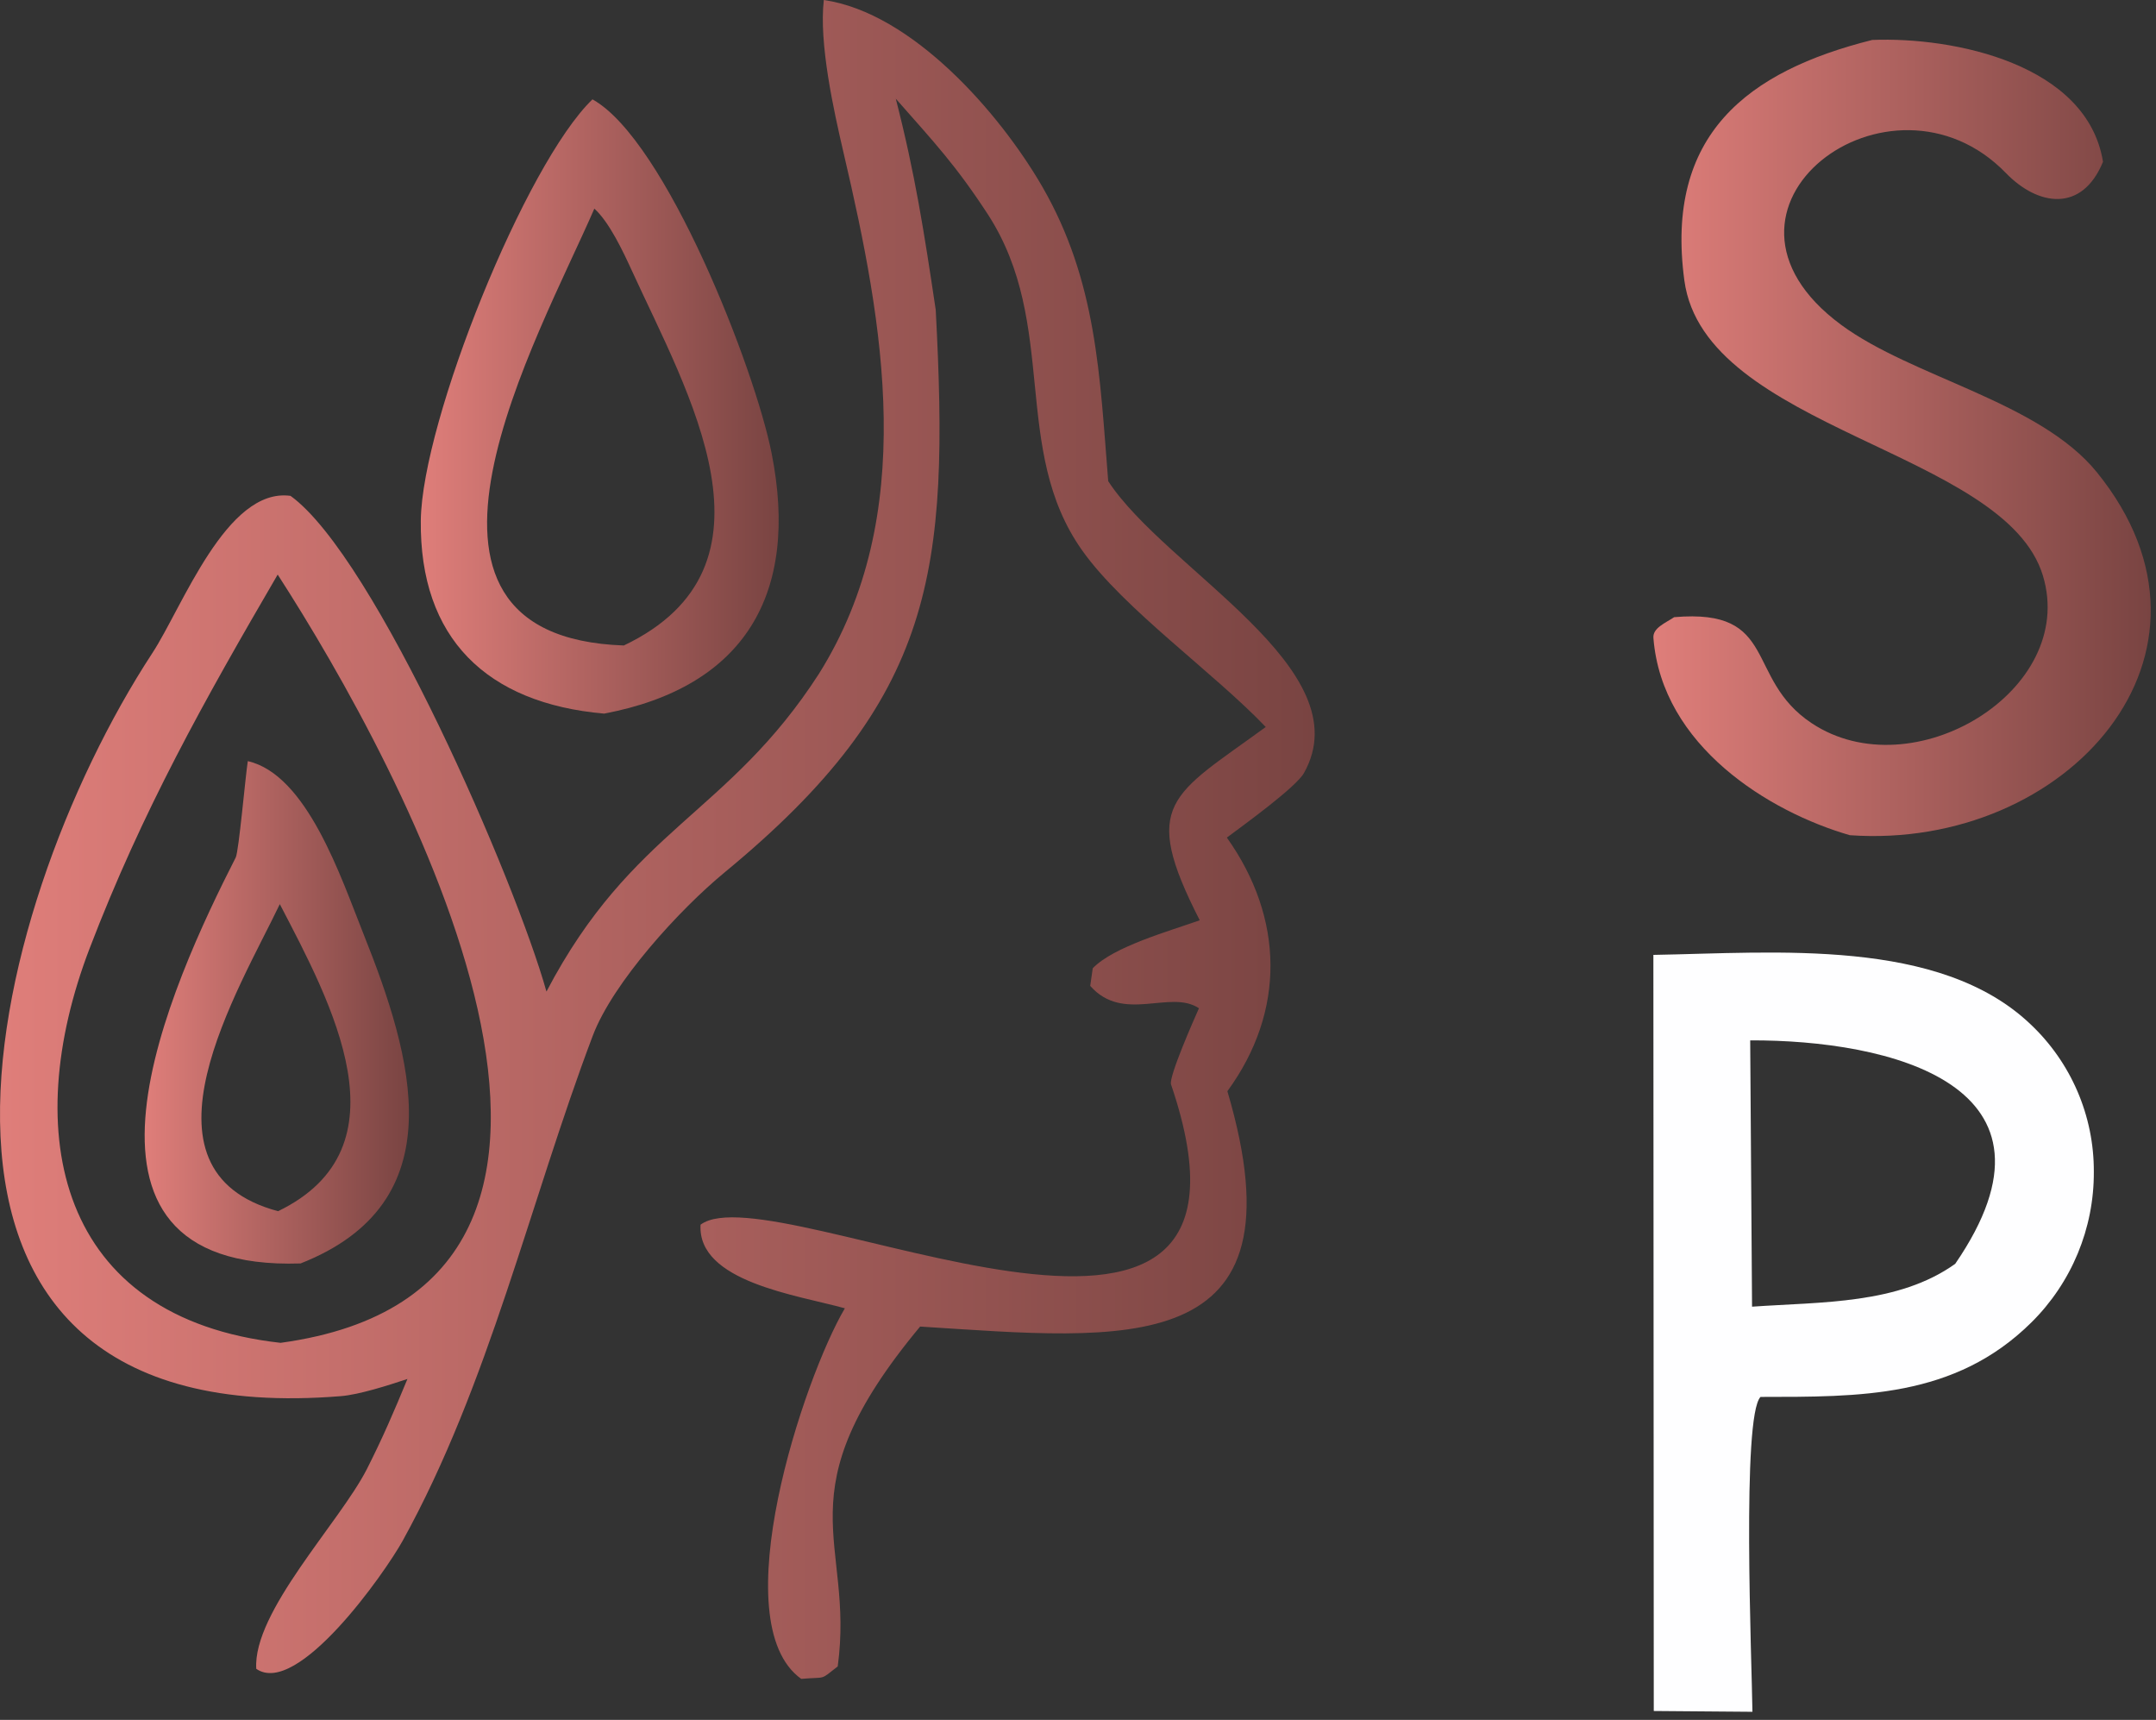 <svg width="163" height="130" viewBox="0 0 163 130" fill="none" xmlns="http://www.w3.org/2000/svg">
<rect x="0" y="0" width="163" height="130" fill="#333333" stroke="none"/>
<path d="M62.284 0C68.964 0.97 75.564 8.53 78.784 14.08C82.934 21.25 83.144 28.42 83.784 36.37C88.174 43.09 102.994 50.57 98.584 58.43C97.984 59.5 94.044 62.35 92.754 63.31C97.074 69.39 97.214 76.43 92.794 82.48C98.854 103 84.994 101.24 69.564 100.27C58.944 113.04 64.644 116.35 63.334 125.96C61.934 127.05 62.534 126.73 60.574 126.9C54.604 122.62 60.774 104.14 63.874 98.89C60.284 97.89 52.714 96.89 52.964 92.57C58.474 88.44 97.954 109.63 88.534 81.97C88.344 81.41 90.244 77.11 90.644 76.21C88.474 74.76 84.924 77.36 82.424 74.52L82.614 73.19C84.174 71.56 88.364 70.39 90.704 69.56C86.164 60.68 88.574 60.15 95.694 54.95C91.774 50.84 84.974 46.04 81.834 41.63C76.394 33.99 80.074 24.51 74.684 16.2C72.254 12.48 70.684 10.82 67.724 7.46C69.194 13.19 69.864 17.54 70.744 23.42C71.784 43.21 70.734 52.8 54.784 65.94C51.374 68.75 46.344 74.25 44.814 78.29C40.054 90.88 36.984 104.62 30.444 116.46C29.104 118.88 22.484 128.31 19.374 126.14C19.104 121.84 25.664 115.1 27.734 111.05C28.944 108.66 29.784 106.7 30.804 104.23C29.364 104.71 27.154 105.42 25.764 105.53C-11.036 108.51 -1.286 68.93 11.514 49.37C13.784 45.91 17.124 36.82 21.964 37.48C28.374 42.11 38.984 66.62 41.314 74.95C47.784 62.6 55.034 61.6 61.914 50.93C69.444 38.92 66.814 24.54 63.794 11.63C63.024 8.33 61.904 3.26 62.284 0ZM21.214 101.5C51.944 97.3 30.284 57.82 20.994 43.43C15.424 52.98 10.764 61.28 6.774 71.69C1.444 85.61 4.314 99.62 21.214 101.5Z" fill="url(#paint0_linear_36_125)"/>
<path d="M44.794 7.51C50.334 10.59 57.074 27.87 58.334 34.25C60.454 44.88 56.304 51.93 45.674 53.94C36.794 53.16 31.714 48.25 31.814 39.33C31.914 31.79 39.744 12.36 44.794 7.51ZM47.164 48.79C59.704 42.81 52.004 29.71 47.754 20.42C47.114 19.02 46.054 16.77 44.934 15.77C40.744 25.45 27.844 48.11 47.164 48.79Z" fill="url(#paint1_linear_36_125)"/>
<path d="M18.734 57.53C23.214 58.56 25.774 66.31 27.464 70.55C31.214 79.93 34.464 90.88 22.724 95.5C2.874 96.14 13.044 74.19 17.824 64.81C18.054 64.35 18.554 58.69 18.734 57.53ZM21.024 91.55C30.984 86.73 25.034 75.79 21.154 68.34C18.114 74.72 9.564 88.49 21.024 91.55Z" fill="url(#paint2_linear_36_125)"/>
<path d="M125 72.177C134.28 72.017 146.6 70.868 153.49 77.397C156.57 80.287 158.32 84.338 158.3 88.578C158.32 92.847 156.62 96.948 153.58 99.957C147.78 105.698 140.58 105.578 133.1 105.588C131.67 107.068 132.44 125.538 132.49 129.388L125.03 129.328L125 72.177ZM132.46 98.767C137.75 98.397 143.52 98.597 147.82 95.528C157.13 81.968 142.78 78.597 132.32 78.638L132.46 98.767Z" fill="#FEFEFF"/>
<path d="M141.543 3.02C147.753 2.77 157.803 4.86 158.993 12.23C157.403 16.1 154.073 15.57 151.663 13.09C142.933 4.07 127.283 15.76 139.193 24.55C144.593 28.54 154.183 30.34 158.533 35.7C169.633 49.39 156.233 64.29 139.853 63.13C133.753 61.37 125.643 56.39 125.003 48.22C124.943 47.47 125.893 47.1 126.573 46.65C134.533 45.96 131.863 51.27 136.963 54.66C144.603 59.74 157.073 52.2 154.453 43.52C151.593 34.01 128.863 32.51 127.343 21.2C125.853 10.17 132.133 5.38 141.543 3.02Z" fill="url(#paint3_linear_36_125)"/>
<defs>
<linearGradient id="paint0_linear_36_125" x1="0" y1="63.45" x2="99.394" y2="63.45" gradientUnits="userSpaceOnUse">
<stop stop-color="#DF7E7A"/>
<stop offset="1" stop-color="#794442"/>
</linearGradient>
<linearGradient id="paint1_linear_36_125" x1="31.812" y1="30.725" x2="58.871" y2="30.725" gradientUnits="userSpaceOnUse">
<stop stop-color="#DF7E7A"/>
<stop offset="1" stop-color="#794442"/>
</linearGradient>
<linearGradient id="paint2_linear_36_125" x1="10.937" y1="76.522" x2="30.916" y2="76.522" gradientUnits="userSpaceOnUse">
<stop stop-color="#DF7E7A"/>
<stop offset="1" stop-color="#794442"/>
</linearGradient>
<linearGradient id="paint3_linear_36_125" x1="125" y1="33.097" x2="162.602" y2="33.097" gradientUnits="userSpaceOnUse">
<stop stop-color="#DF7E7A"/>
<stop offset="1" stop-color="#794442"/>
</linearGradient>
</defs>
</svg>
